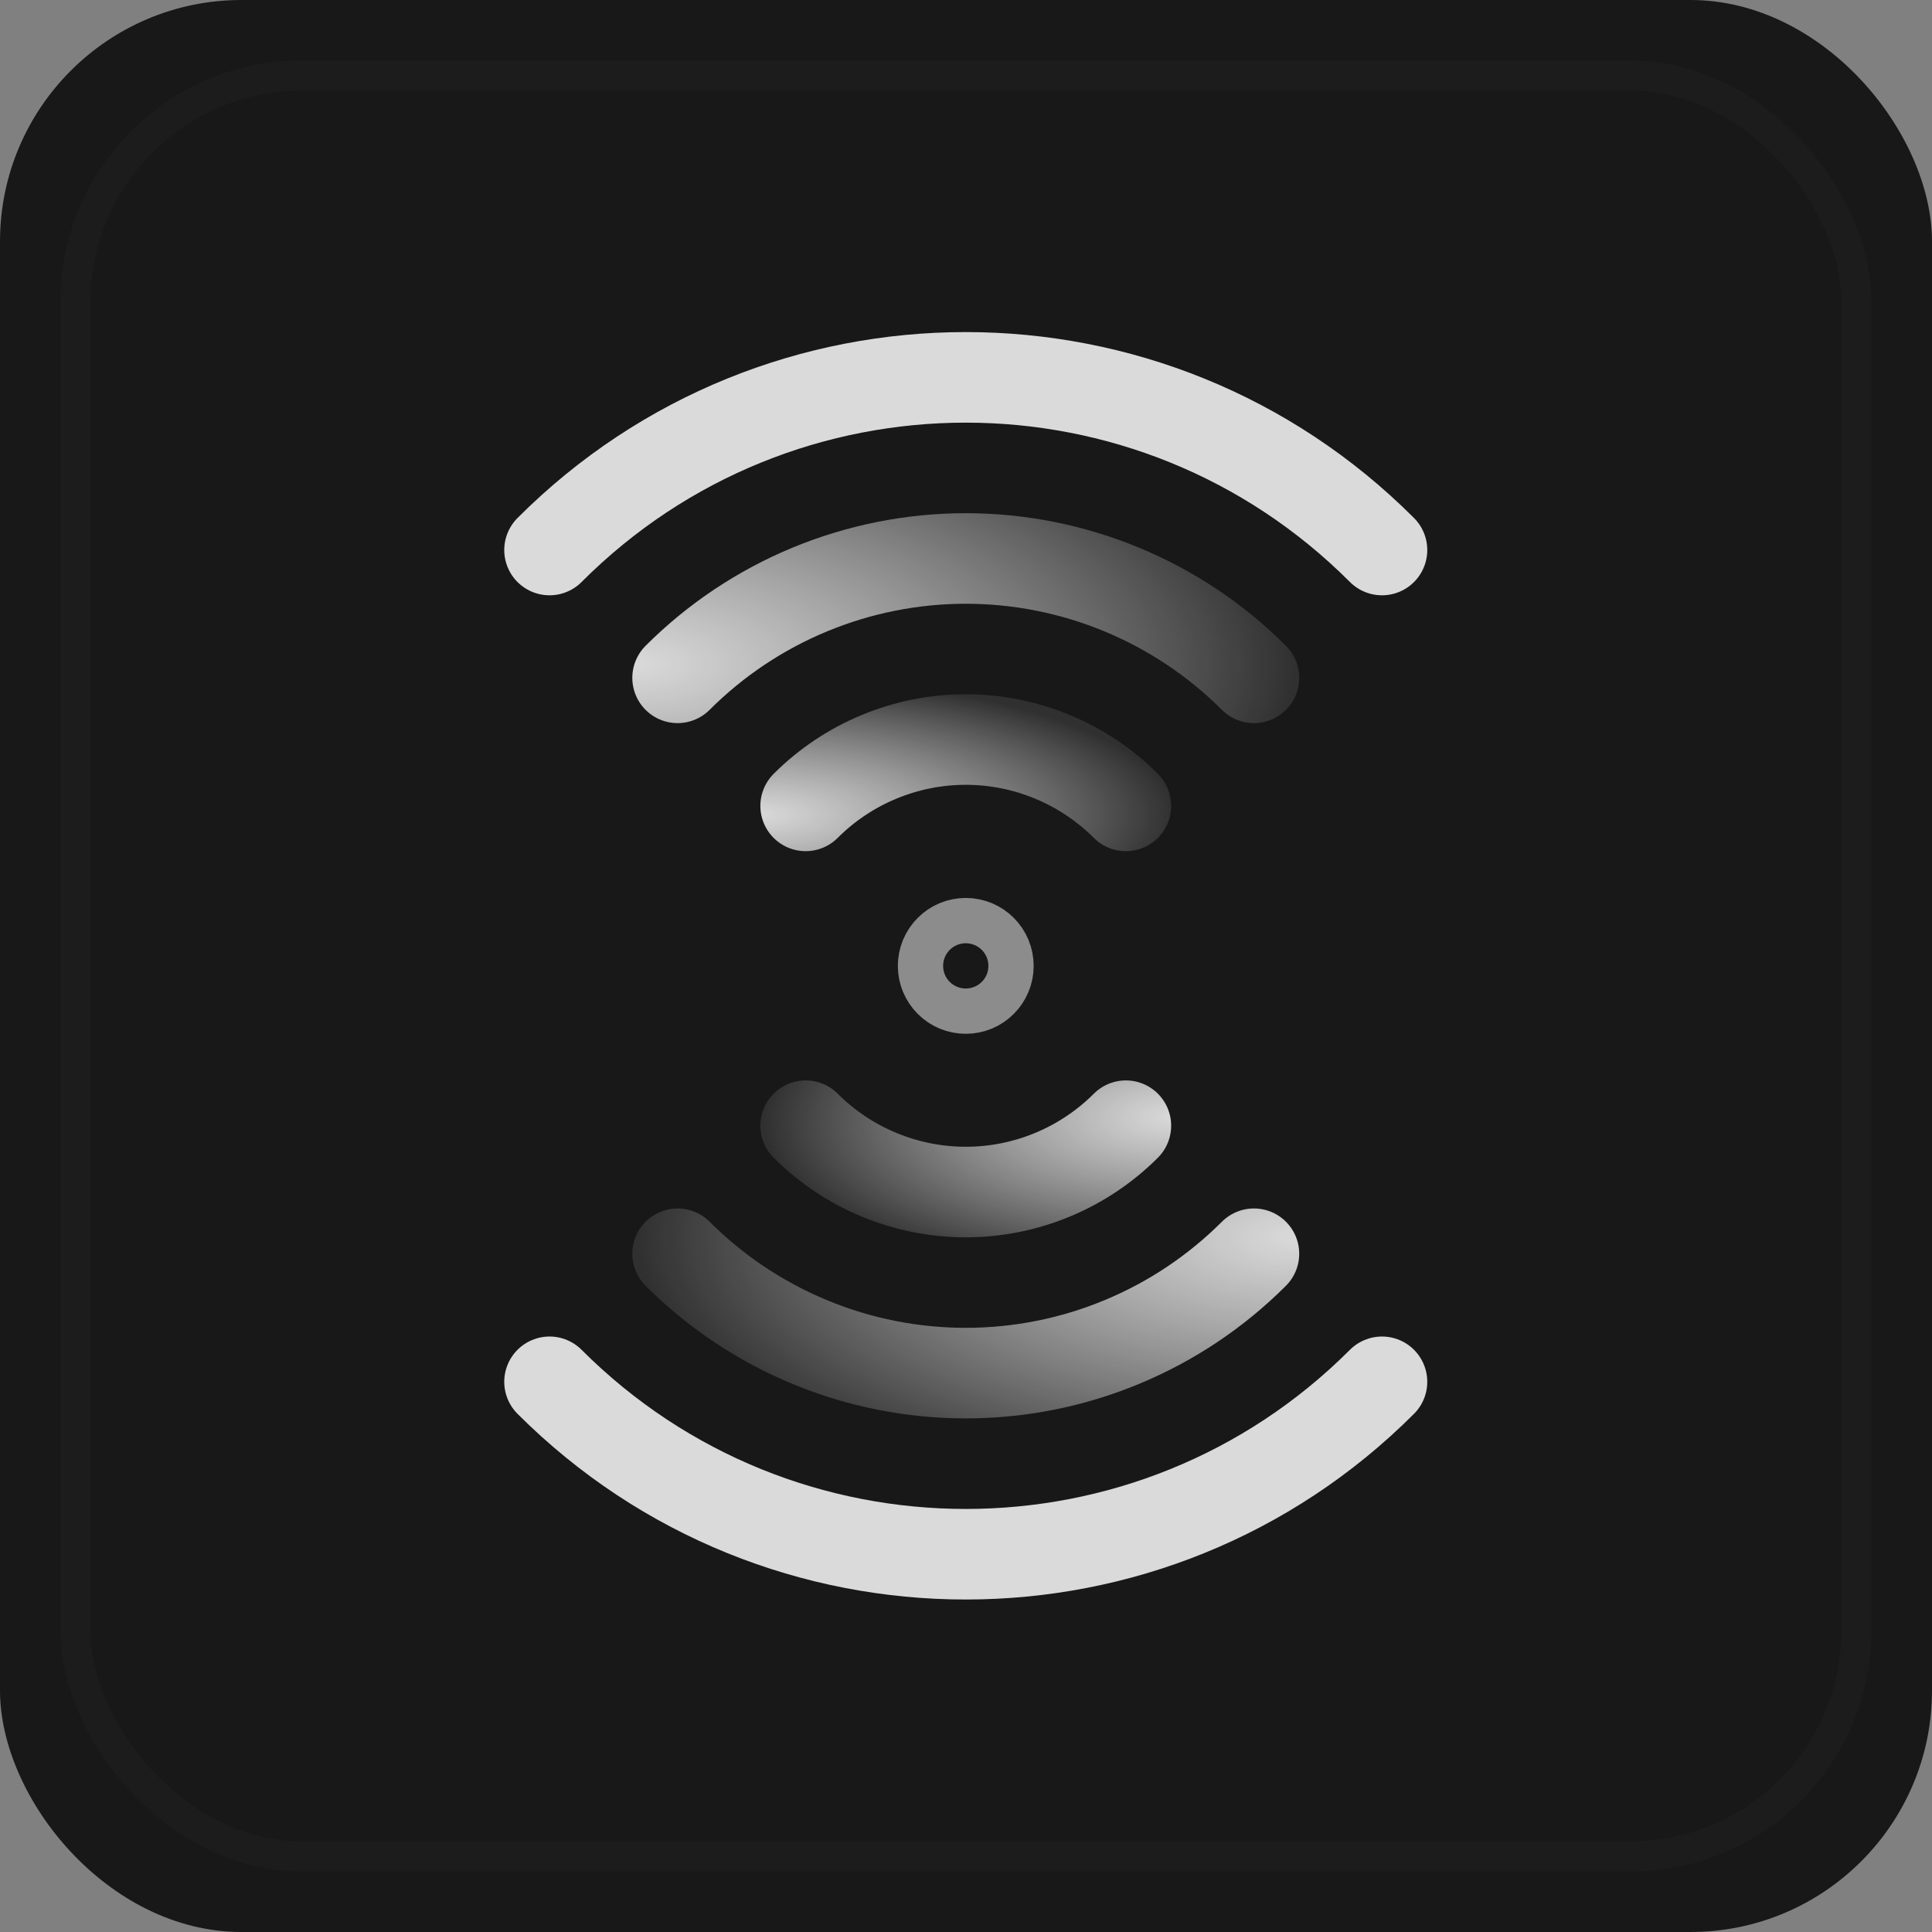 <svg width="1024" height="1024" viewBox="0 0 32 32" fill="none" xmlns="http://www.w3.org/2000/svg"
    style="min-width: 32px; min-height: 32px;">
    <rect x="0" y="0" width="32" height="32" fill="#808080" stroke="none"/>
    <rect width="32" height="32" rx="4" fill="#181818" />
    <path d="M22.89 22.887C19.083 26.695 12.91 26.695 9.102 22.887" stroke="#DADADA"
        stroke-width="1.5" stroke-linecap="round" stroke-linejoin="round" />
    <path
        d="M20.769 20.766C20.142 21.393 19.398 21.89 18.579 22.229C17.76 22.569 16.882 22.743 15.996 22.743C15.11 22.743 14.232 22.569 13.413 22.229C12.594 21.89 11.85 21.393 11.223 20.766"
        stroke="url(#paint0_radial_1_2)" stroke-width="1.5" stroke-linecap="round"
        stroke-linejoin="round" />
    <path
        d="M18.648 18.645C18.3 18.993 17.886 19.27 17.431 19.458C16.976 19.647 16.488 19.744 15.996 19.744C15.504 19.744 15.016 19.647 14.561 19.458C14.106 19.27 13.692 18.993 13.344 18.645"
        stroke="url(#paint1_radial_1_2)" stroke-width="1.5" stroke-linecap="round"
        stroke-linejoin="round" />
    <path
        d="M15.731 16.263C15.801 16.334 15.896 16.373 15.996 16.373C16.096 16.373 16.191 16.334 16.261 16.263C16.331 16.193 16.371 16.098 16.371 15.998C16.371 15.899 16.331 15.803 16.261 15.733C16.191 15.662 16.096 15.623 15.996 15.623C15.896 15.623 15.801 15.662 15.731 15.733C15.661 15.803 15.621 15.899 15.621 15.998C15.621 16.098 15.661 16.193 15.731 16.263Z"
        stroke="white" stroke-opacity="0.5" stroke-width="1.5" stroke-linecap="round"
        stroke-linejoin="round" />
    <path d="M9.102 9.11C12.909 5.297 19.082 5.297 22.89 9.11" stroke="#DADADA"
        stroke-width="1.5" stroke-linecap="round" stroke-linejoin="round" />
    <path
        d="M11.223 11.227C11.85 10.6 12.594 10.103 13.413 9.764C14.232 9.425 15.11 9.25 15.996 9.25C16.882 9.25 17.76 9.425 18.579 9.764C19.398 10.103 20.142 10.6 20.769 11.227"
        stroke="url(#paint2_radial_1_2)" stroke-width="1.5" stroke-linecap="round"
        stroke-linejoin="round" />
    <path
        d="M13.344 13.348C13.692 13 14.106 12.723 14.561 12.535C15.016 12.346 15.504 12.249 15.996 12.249C16.488 12.249 16.976 12.346 17.431 12.535C17.886 12.723 18.3 13 18.648 13.348"
        stroke="url(#paint3_radial_1_2)" stroke-width="1.5" stroke-linecap="round"
        stroke-linejoin="round" />
    <rect x="1.25" y="1.25" width="29.5" height="29.5" rx="3.75" stroke="#1C1C1C" stroke-width="0.5" />
    <defs>
        <radialGradient id="paint0_radial_1_2" cx="0" cy="0" r="1" gradientUnits="userSpaceOnUse"
            gradientTransform="translate(21.5 20.5) rotate(180) scale(11 4.581)">
            <stop stop-color="#DADADA" />
            <stop offset="1" stop-color="white" stop-opacity="0.1" />
        </radialGradient>
        <radialGradient id="paint1_radial_1_2" cx="0" cy="0" r="1" gradientUnits="userSpaceOnUse"
            gradientTransform="translate(19.5 18.5) rotate(179.02) scale(6.899 2.728)">
            <stop stop-color="#DADADA" />
            <stop offset="1" stop-color="white" stop-opacity="0.1" />
        </radialGradient>
        <radialGradient id="paint2_radial_1_2" cx="0" cy="0" r="1" gradientUnits="userSpaceOnUse"
            gradientTransform="translate(10.5 11) scale(11 4.824)">
            <stop stop-color="#DADADA" />
            <stop offset="1" stop-color="white" stop-opacity="0.1" />
        </radialGradient>
        <radialGradient id="paint3_radial_1_2" cx="0" cy="0" r="1" gradientUnits="userSpaceOnUse"
            gradientTransform="translate(12.5 13.5) scale(7 2.301)">
            <stop stop-color="#DADADA" />
            <stop offset="1" stop-color="white" stop-opacity="0.1" />
        </radialGradient>
    </defs>
</svg>